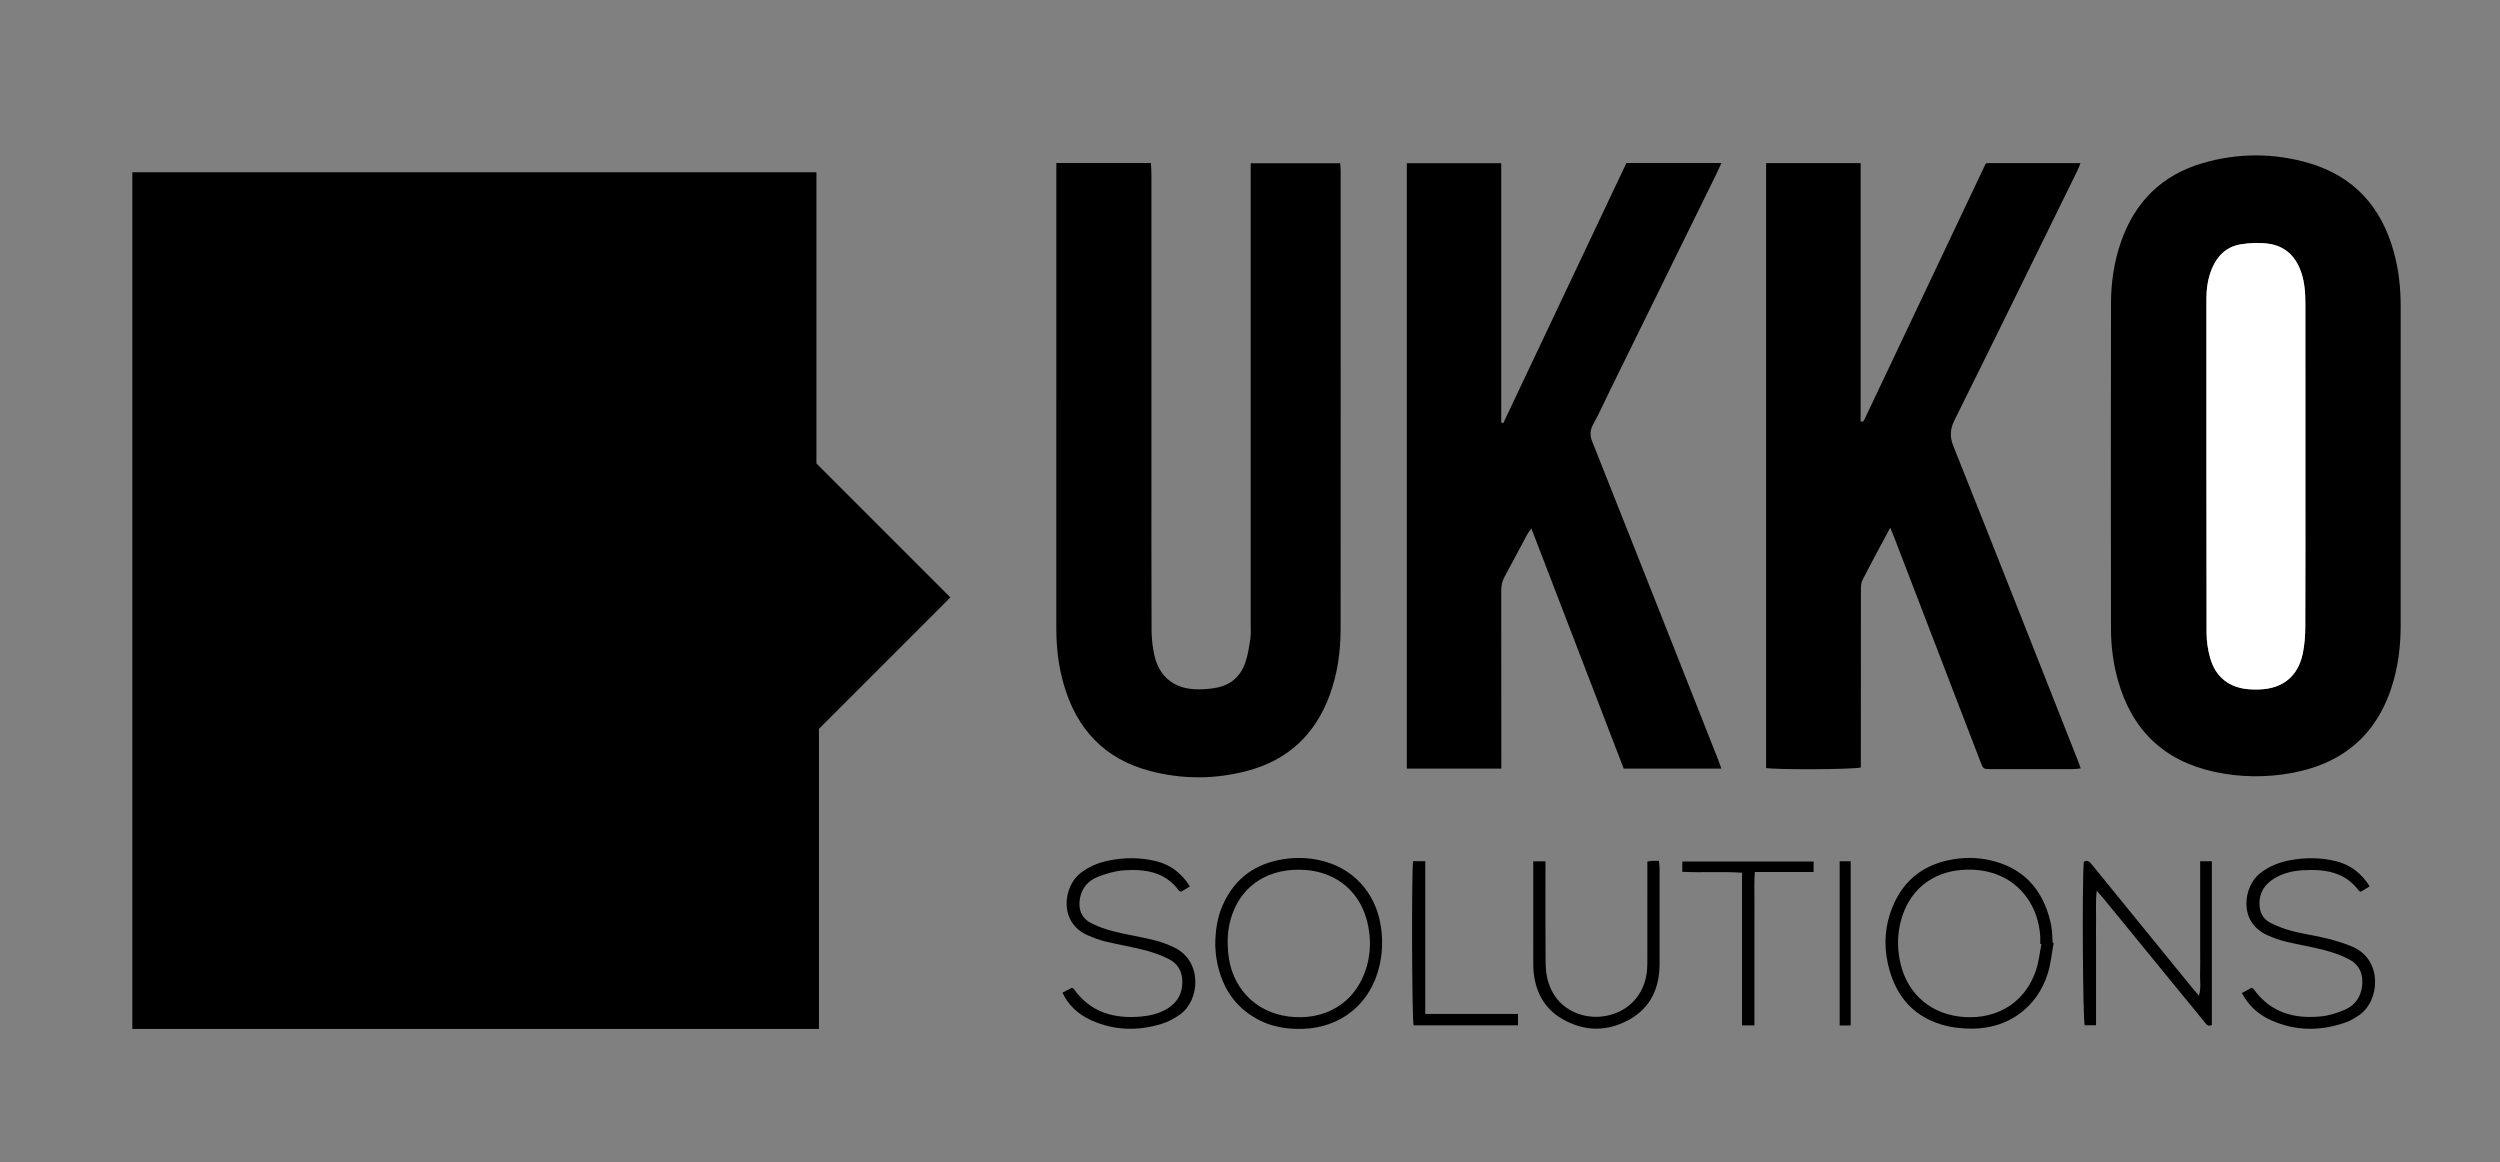 <?xml version="1.0" encoding="utf-8"?>
<!-- Generator: Adobe Illustrator 16.0.4, SVG Export Plug-In . SVG Version: 6.00 Build 0)  -->
<!DOCTYPE svg PUBLIC "-//W3C//DTD SVG 1.1//EN" "http://www.w3.org/Graphics/SVG/1.1/DTD/svg11.dtd">
<svg version="1.1" id="Layer_1" xmlns="http://www.w3.org/2000/svg" xmlns:xlink="http://www.w3.org/1999/xlink" x="0px" y="0px"
	 width="699px" height="325px" viewBox="0 0 699 325" enable-background="new 0 0 699 325" xml:space="preserve">
<rect x="0" y="0" width="699" height="325" fill="#808080" stroke="none"/>
<g>
	<path fill-rule="evenodd" clip-rule="evenodd" d="M671.226,130.355c0,14.8-0.006,29.599,0.004,44.398
		c0.003,5.062-0.521,10.054-1.823,14.954c-3.934,14.798-13.5,23.585-28.483,26.387c-7.216,1.35-14.487,1.271-21.693-0.275
		c-14.282-3.065-23.219-11.791-27.102-25.785c-1.289-4.646-1.896-9.417-1.902-14.226c-0.039-30.319-0.048-60.638,0.004-90.958
		c0.01-5.86,0.86-11.633,2.793-17.206c3.891-11.22,11.446-18.723,22.869-22.043c9.821-2.854,19.771-2.874,29.594-0.026
		c12.606,3.655,20.298,12.227,23.784,24.726c1.403,5.035,1.966,10.19,1.961,15.416C671.218,100.597,671.227,115.476,671.226,130.355
		z M644.589,130.37c0-15.028,0.006-30.055-0.005-45.082c-0.002-3.122-0.157-6.229-1.191-9.226c-1.511-4.379-4.475-7.256-9.063-7.911
		c-2.559-0.365-5.275-0.249-7.836,0.167c-3.918,0.636-6.537,3.167-8.047,6.81c-1.116,2.695-1.53,5.531-1.53,8.435
		c0,31.174-0.021,62.347,0.043,93.521c0.005,2.285,0.378,4.636,0.993,6.84c1.513,5.416,5.368,8.402,10.962,8.807
		c0.955,0.069,1.919,0.066,2.876,0.033c6.432-0.221,10.7-3.637,12.043-9.943c0.528-2.478,0.713-5.068,0.724-7.608
		C644.621,160.265,644.589,145.316,644.589,130.37z"/>
	<path fill-rule="evenodd" clip-rule="evenodd" d="M528.512,147.541c-2.784,5.216-5.35,9.91-7.776,14.674
		c-0.439,0.862-0.426,2.015-0.427,3.033c-0.024,15.517-0.018,31.032-0.018,46.548c0,0.949,0,1.898,0,2.786
		c-1.928,0.582-24.005,0.67-26.487,0.146c0-56.32,0-112.659,0-169.125c8.823,0,17.495,0,26.428,0c0,24.167,0,48.206,0,72.173
		c0.333,0.09,0.404,0.123,0.478,0.126c0.068,0.002,0.17-0.002,0.202-0.045c0.144-0.19,0.295-0.383,0.396-0.598
		c11.264-23.76,22.523-47.521,33.786-71.282c0.033-0.07,0.098-0.126,0.152-0.184c0.054-0.057,0.113-0.107,0.196-0.185
		c8.652,0,17.329,0,26.261,0c-0.345,0.845-0.568,1.504-0.873,2.123c-11.418,23.243-22.801,46.503-34.325,69.693
		c-1.285,2.586-1.394,4.67-0.315,7.372c11.614,29.093,23.087,58.243,34.596,87.377c0.317,0.803,0.601,1.618,0.992,2.679
		c-0.894,0.079-1.574,0.19-2.256,0.191c-7.598,0.013-15.196,0.013-22.794,0.006c-2.199-0.003-2.207-0.015-3.038-2.176
		c-8-20.811-15.996-41.622-23.997-62.433C529.382,149.634,529.041,148.837,528.512,147.541z"/>
	<path fill-rule="evenodd" clip-rule="evenodd" d="M481.292,214.902c-9.23,0-18.148,0-27.304,0
		c-8.55-22.238-17.116-44.52-25.814-67.145c-0.491,0.691-0.874,1.127-1.141,1.624c-2.119,3.943-4.187,7.914-6.336,11.841
		c-0.676,1.235-0.953,2.476-0.951,3.882c0.032,15.596,0.021,31.191,0.02,46.788c0,0.949,0,1.899,0,3.005c-8.877,0-17.559,0-26.415,0
		c0-56.431,0-112.768,0-169.265c8.746,0,17.417,0,26.392,0c0,24.219,0,48.369,0,72.52c0.196,0.045,0.391,0.089,0.586,0.134
		c11.466-24.224,22.931-48.448,34.414-72.708c8.815,0,17.498,0,26.568,0c-0.508,1.108-0.903,2.028-1.345,2.925
		c-9.94,20.229-19.886,40.455-29.829,60.682c-1.551,3.156-2.98,6.379-4.68,9.453c-0.946,1.712-0.939,3.147-0.227,4.934
		c8.284,20.785,16.496,41.6,24.724,62.407c3.526,8.918,7.046,17.838,10.563,26.759C480.752,213.329,480.947,213.935,481.292,214.902
		z"/>
	<path fill-rule="evenodd" clip-rule="evenodd" d="M295.354,45.577c8.968,0,17.577,0,26.439,0c0.053,1.087,0.144,2.093,0.144,3.099
		c0.008,26.239,0.006,52.478,0.006,78.717c0,16.239-0.032,32.479,0.035,48.718c0.01,2.379,0.265,4.808,0.794,7.124
		c1.35,5.911,5.343,9.204,11.388,9.479c1.975,0.09,4.004-0.062,5.949-0.426c3.916-0.732,6.682-3.106,8.016-6.826
		c0.772-2.153,1.108-4.482,1.457-6.761c0.216-1.41,0.108-2.874,0.108-4.313c0.004-41.838,0.003-83.677,0.003-125.515
		c0-1.024,0-2.049,0-3.233c8.417,0,16.61,0,25.024,0c0.046,0.812,0.129,1.588,0.129,2.364c0.006,42.639,0.021,85.277-0.012,127.916
		c-0.005,6.269-0.871,12.432-3.031,18.367c-4.013,11.026-11.642,18.195-22.976,21.222c-9.059,2.418-18.227,2.437-27.286,0.056
		c-12.734-3.348-20.564-11.761-24.139-24.28c-1.435-5.024-2.051-10.177-2.051-15.404c0.004-42.559,0.002-85.117,0.002-127.675
		C295.354,47.41,295.354,46.618,295.354,45.577z"/>
	<path fill-rule="evenodd" clip-rule="evenodd" d="M615.165,240.803c1.276,0,2.205,0,3.274,0c0,15.356,0,30.586,0,45.78
		c-1.225,0.593-1.655-0.346-2.186-0.99c-2.896-3.518-5.774-7.05-8.658-10.577c-6.526-7.982-13.051-15.968-19.581-23.947
		c-0.444-0.543-0.931-1.05-1.764-1.985c-0.352,2.851-0.157,5.274-0.192,7.681c-0.035,2.478-0.008,4.956-0.008,7.435
		c0,2.478,0,4.956,0,7.434c0,2.479,0,4.957,0,7.435c0,2.47,0,4.938,0,7.592c-1.174,0-2.165,0-3.174,0
		c-0.518-1.729-0.746-39.133-0.26-45.667c1.08-0.713,1.681,0.006,2.305,0.777c2.767,3.417,5.549,6.82,8.325,10.229
		c6.661,8.183,13.322,16.366,19.987,24.545c0.451,0.555,0.937,1.083,1.595,1.84c0.658-2.197,0.244-4.233,0.318-6.224
		c0.078-2.076,0.018-4.156,0.018-6.235c0-2.078,0-4.156,0-6.235c0-2.078,0-4.156,0-6.235c0-2.078,0-4.156,0-6.235
		C615.165,245.153,615.165,243.088,615.165,240.803z"/>
	<path fill-rule="evenodd" clip-rule="evenodd" d="M339.779,264.263c0.041-4.295,0.613-7.904,2.147-11.316
		c3.325-7.396,9.081-11.52,17.045-12.74c3.288-0.504,6.548-0.415,9.775,0.26c9.386,1.961,15.889,8.991,17.338,18.53
		c0.572,3.769,0.467,7.482-0.417,11.184c-2.512,10.522-10.7,17.188-21.522,17.488c-4.299,0.119-8.472-0.533-12.307-2.557
		c-6.983-3.687-10.564-9.741-11.758-17.365C339.871,266.408,339.843,265.041,339.779,264.263z M363.027,243.169
		c-9.479,0.014-16.489,5.17-18.947,13.915c-0.857,3.05-0.962,6.158-0.685,9.276c0.853,9.563,7.386,16.62,16.835,17.849
		c9.792,1.273,18.835-3.355,21.916-13.998c0.849-2.933,1.072-5.937,0.75-9.016C381.741,250.167,374.062,243.152,363.027,243.169z"/>
	<path fill-rule="evenodd" clip-rule="evenodd" d="M574.208,263.631c-0.522,2.813-0.784,5.708-1.616,8.427
		c-2.905,9.496-10.936,15.465-21.013,15.553c-2.916,0.025-5.954-0.307-8.735-1.144c-8.471-2.548-13.167-8.688-15.012-17.106
		c-1.173-5.352-0.783-10.673,1.311-15.773c3.191-7.774,9.065-12.12,17.332-13.384c3.287-0.503,6.553-0.432,9.772,0.276
		c9.331,2.051,14.823,7.981,17.022,17.142c0.205,0.853,0.356,1.725,0.444,2.597c0.113,1.112,0.137,2.233,0.199,3.351
		C574.012,263.589,574.109,263.61,574.208,263.631z M570.781,263.978c-0.109-0.019-0.22-0.038-0.329-0.059
		c0-0.719,0.039-1.44-0.007-2.157c-0.52-8.227-5.336-14.911-12.553-17.418c-2.831-0.982-5.757-1.307-8.74-1.156
		c-8.996,0.456-15.514,5.804-17.729,14.513c-0.882,3.469-0.941,6.95-0.309,10.46c1.583,8.768,7.703,14.851,16.49,16.037
		c9.081,1.227,18.214-2.639,21.676-12.987C570.057,268.892,570.295,266.394,570.781,263.978z"/>
	<path fill-rule="evenodd" clip-rule="evenodd" d="M332.702,247.84c-0.937,0.558-1.739,1.036-2.474,1.474
		c-0.272-0.111-0.473-0.128-0.55-0.235c-3.86-5.341-9.498-6.137-15.415-5.735c-2.496,0.169-5.033,0.92-7.376,1.85
		c-2.628,1.042-4.428,3.074-4.938,6.035c-0.501,2.913,0.345,5.362,2.929,6.753c2.011,1.081,4.244,1.852,6.465,2.417
		c3.71,0.943,7.514,1.518,11.232,2.437c2,0.494,3.984,1.213,5.833,2.12c7.844,3.851,7.139,14.703,1.516,18.707
		c-1.537,1.095-3.29,2.039-5.085,2.593c-6.634,2.047-13.238,1.925-19.653-0.955c-3.83-1.721-6.562-4.35-8.113-7.758
		c0.867-0.455,1.752-0.919,2.546-1.336c0.297,0.125,0.497,0.144,0.571,0.25c4.661,6.622,11.3,8.457,18.937,7.761
		c2.473-0.226,4.891-0.812,7.072-2.094c2.839-1.668,4.346-4.066,4.38-7.451c0.03-2.958-1.182-5.195-3.708-6.487
		c-2.109-1.079-4.401-1.895-6.698-2.493c-3.627-0.945-7.343-1.546-10.989-2.425c-1.696-0.409-3.354-1.043-4.966-1.725
		c-8.331-3.521-6.93-13.737-2.113-17.436c2.271-1.744,4.795-2.841,7.567-3.432c4.522-0.963,9.06-0.989,13.548,0.101
		C327.269,241.757,330.361,244.127,332.702,247.84z"/>
	<path fill-rule="evenodd" clip-rule="evenodd" d="M662.566,247.811c-0.903,0.553-1.706,1.045-2.463,1.509
		c-0.236-0.101-0.436-0.12-0.515-0.227c-3.948-5.374-9.635-6.11-15.657-5.775c-2.805,0.156-5.547,0.785-7.998,2.268
		c-2.638,1.596-4.191,3.818-4.188,7.048c0.003,2.402,0.945,4.289,2.998,5.347c1.966,1.013,4.09,1.812,6.231,2.368
		c3.164,0.821,6.435,1.23,9.604,2.031c2.541,0.643,5.103,1.385,7.479,2.469c8.132,3.709,7.404,14.959,1.579,18.972
		c-1.11,0.765-2.295,1.504-3.552,1.96c-7.048,2.555-14.089,2.584-21.005-0.482c-3.511-1.558-6.299-3.975-8.259-7.66
		c1.018-0.544,1.898-1.015,2.715-1.45c0.268,0.14,0.458,0.177,0.539,0.291c4.674,6.605,11.327,8.487,18.944,7.696
		c2.258-0.234,4.539-0.967,6.635-1.876c2.717-1.18,4.368-3.41,4.77-6.443c0.429-3.25-0.577-5.973-3.472-7.538
		c-2.147-1.162-4.528-1.995-6.898-2.622c-3.623-0.959-7.342-1.549-10.988-2.429c-1.695-0.408-3.358-1.032-4.964-1.725
		c-8.454-3.643-6.859-13.776-2.12-17.432c2.403-1.853,5.093-2.963,8.034-3.534c4.372-0.847,8.752-0.862,13.079,0.195
		C657.146,241.76,660.235,244.141,662.566,247.811z"/>
	<path fill-rule="evenodd" clip-rule="evenodd" d="M460.605,240.914c0.535-0.108,0.833-0.208,1.134-0.221
		c0.631-0.026,1.264-0.008,2.101-0.008c0.066,0.803,0.174,1.49,0.175,2.178c0.011,8.879,0.02,17.759,0.003,26.638
		c-0.013,6.733-2.479,12.262-8.512,15.602c-6.201,3.434-12.594,3.34-18.75-0.234c-4.754-2.76-7.198-7.132-7.895-12.511
		c-0.153-1.186-0.157-2.395-0.159-3.593c-0.012-8.399-0.006-16.799-0.006-25.197c0-0.862,0-1.725,0-2.738c1.215,0,2.194,0,3.418,0
		c0,0.999,0,1.86,0,2.722c0,8.398-0.041,16.799,0.032,25.197c0.016,1.898,0.171,3.87,0.704,5.678
		c2.255,7.667,9.197,10.326,14.702,9.821c7.302-0.67,12.417-5.915,12.971-13.118c0.092-1.193,0.078-2.397,0.079-3.597
		c0.006-8,0.003-15.999,0.003-23.998C460.605,242.674,460.605,241.814,460.605,240.914z"/>
	<path fill-rule="evenodd" clip-rule="evenodd" d="M507.081,240.883c0,0.995,0,1.845,0,2.921c-5.459,0-10.792,0-16.434,0
		c-0.224,3.043-0.086,5.893-0.11,8.731c-0.025,2.798-0.006,5.597-0.006,8.396c0,2.878,0,5.757,0,8.635c0,2.799,0,5.597,0,8.396
		c0,2.866,0,5.732,0,8.739c-1.233,0-2.232,0-3.463,0c0-14.177,0-28.296,0-42.682c-5.658-0.398-11.135,0.028-16.701-0.26
		c0-1.046,0-1.886,0-2.876C482.567,240.883,494.685,240.883,507.081,240.883z"/>
	<path fill-rule="evenodd" clip-rule="evenodd" d="M395.096,240.799c1.128,0,2.139,0,3.412,0c0,14.226,0,28.33,0,42.705
		c8.767,0,17.273,0,25.916,0c0,1.19,0,2.11,0,3.188c-9.75,0-19.467,0-29.183,0C394.785,284.992,394.633,244.579,395.096,240.799z"/>
	<path fill-rule="evenodd" clip-rule="evenodd" d="M514.368,240.801c1.095,0,2.021,0,3.082,0c0,15.346,0,30.565,0,45.915
		c-1.056,0-1.98,0-3.082,0C514.368,271.466,514.368,256.245,514.368,240.801z"/>
	<path fill-rule="evenodd" clip-rule="evenodd" fill="#FFFFFF" d="M644.589,130.37c0,14.947,0.032,29.895-0.032,44.842
		c-0.011,2.54-0.195,5.131-0.724,7.608c-1.343,6.307-5.611,9.723-12.043,9.943c-0.957,0.033-1.921,0.036-2.876-0.033
		c-5.594-0.404-9.449-3.391-10.962-8.807c-0.615-2.204-0.988-4.555-0.993-6.84c-0.063-31.174-0.043-62.347-0.043-93.521
		c0-2.904,0.414-5.74,1.53-8.435c1.51-3.643,4.129-6.174,8.047-6.81c2.561-0.416,5.277-0.532,7.836-0.167
		c4.589,0.655,7.553,3.532,9.063,7.911c1.034,2.996,1.189,6.104,1.191,9.226C644.595,100.315,644.589,115.342,644.589,130.37z"/>
</g>
<polygon points="228.978,287.682 228.978,203.781 265.721,167.038 228.276,129.593 228.276,48.157 37,48.157 37,287.682 "/>
</svg>
